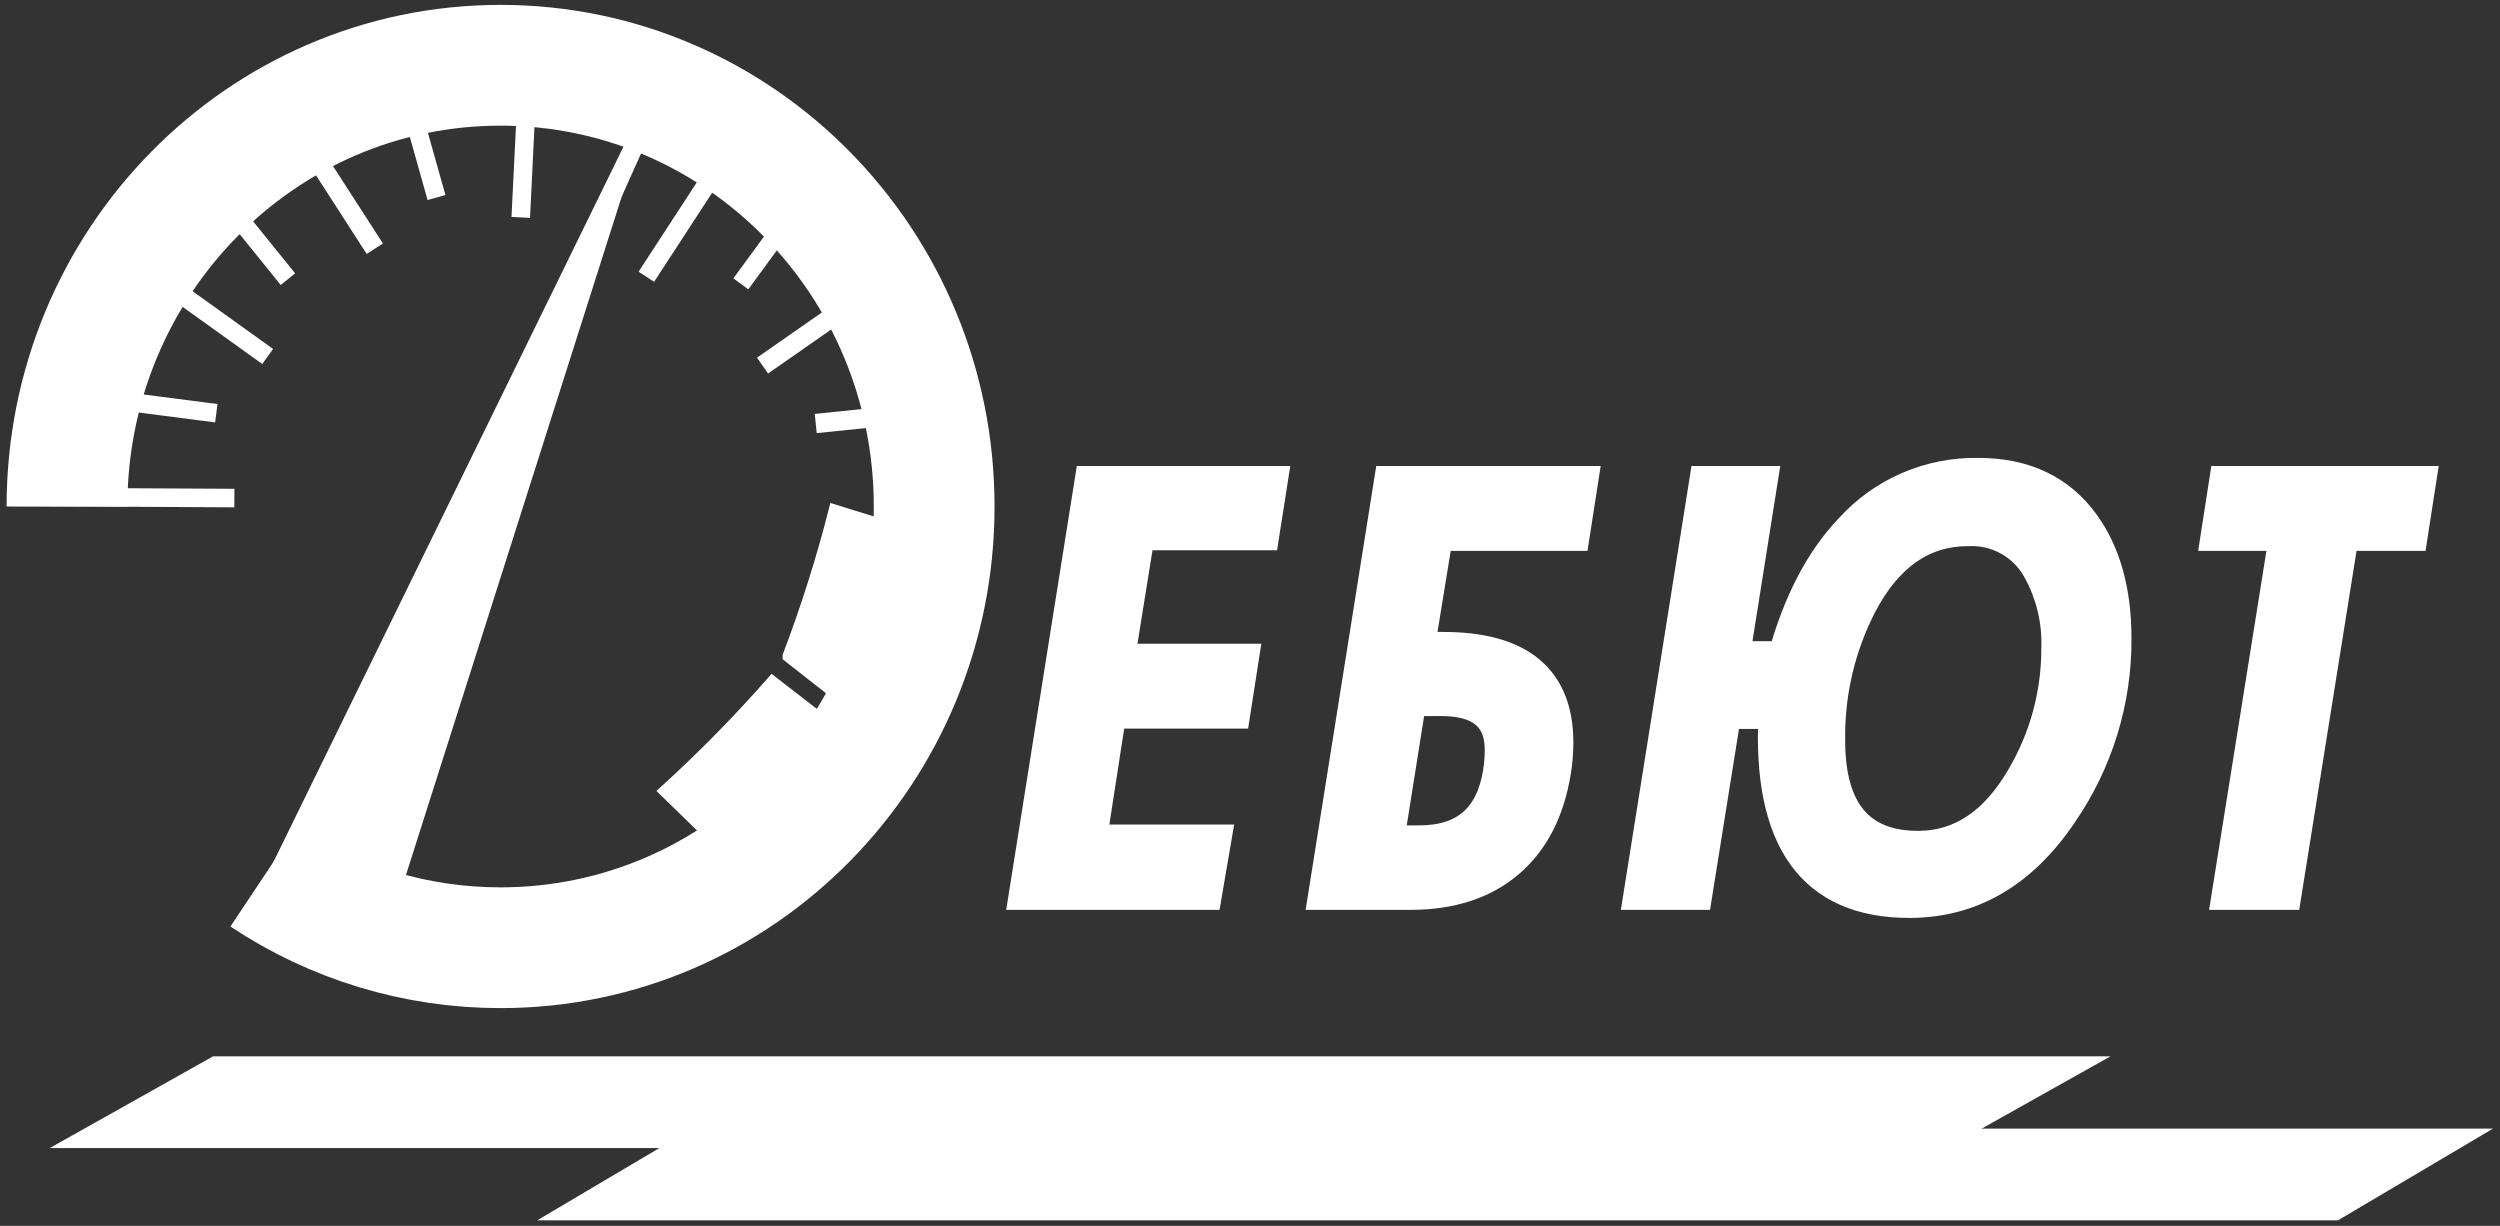 <svg width="259" height="127" viewBox="0 0 259 127" fill="none" xmlns="http://www.w3.org/2000/svg">
<rect x="0" y="0" width="259" height="127" fill="#333333" stroke="none"/>
<path d="M69.23 7.289L63.08 20.98" stroke="white" stroke-width="1.92" stroke-miterlimit="10"/>
<path d="M91.21 29.358L79 37.876" stroke="white" stroke-width="2" stroke-miterlimit="10"/>
<path d="M97.64 42.523L84.51 43.876" stroke="white" stroke-width="2" stroke-miterlimit="10"/>
<path d="M96.32 55.826L89.89 74.572L81.58 68.055V67.925C83.47 62.959 85.073 57.89 86.38 52.741L96.32 55.826Z" fill="white" stroke="white" stroke-miterlimit="10"/>
<path d="M88.031 76.712L76.13 89.149L68.731 81.955L68.831 81.866C72.766 78.287 76.495 74.49 80.001 70.493L88.031 76.712Z" fill="white" stroke="white" stroke-miterlimit="10"/>
<path d="M66.23 12.99L25.96 95.279L38.42 100.443L66.23 12.99Z" fill="white" stroke="white" stroke-miterlimit="10"/>
<path d="M6.94 52.473C6.94 27.219 27.05 6.761 51.86 6.761C76.67 6.761 96.78 27.219 96.78 52.473C96.78 77.726 76.68 98.184 51.86 98.184C43.13 98.192 34.595 95.615 27.34 90.781" stroke="white" stroke-width="12.51" stroke-miterlimit="10"/>
<path d="M1 51.477L24.28 51.599" stroke="white" stroke-width="1.92" stroke-miterlimit="10"/>
<path d="M6.71 40.781L22.41 42.811" stroke="white" stroke-width="1.92" stroke-miterlimit="10"/>
<path d="M10.04 24.244L27.73 36.93" stroke="white" stroke-width="1.92" stroke-miterlimit="10"/>
<path d="M20.74 17.677L29.83 28.921" stroke="white" stroke-width="1.92" stroke-miterlimit="10"/>
<path d="M27.28 7.856L38.83 25.766" stroke="white" stroke-width="2" stroke-miterlimit="10"/>
<path d="M41.07 5.687L45.22 20.463" stroke="white" stroke-width="1.92" stroke-miterlimit="10"/>
<path d="M54.91 3L53.95 22.522" stroke="white" stroke-width="1.92" stroke-miterlimit="10"/>
<path d="M74.77 16.691L66.96 28.672" stroke="white" stroke-width="1.92" stroke-miterlimit="10"/>
<path d="M86.74 15.756L76.75 29.408" stroke="white" stroke-width="1.92" stroke-miterlimit="10"/>
<path d="M242.22 126.423H55.66L71.72 116.92H258.28L242.22 126.423Z" fill="white"/>
<path d="M125.08 92.761H106L112.84 49.776H131.92L131.02 55.508H118.12L116.08 68.194H128.92L128.02 73.985H115.18L113.18 86.921H126.08L125.08 92.761Z" fill="white" stroke="white" stroke-width="3" stroke-miterlimit="10"/>
<path d="M146.2 92.761H137.02L143.86 49.776H164.08L163.18 55.567H149.02L147.16 66.97H149.38C157.46 66.931 161.5 70.247 161.5 76.921C161.499 77.92 161.419 78.919 161.26 79.906C160.593 84.045 158.963 87.219 156.37 89.428C153.776 91.637 150.386 92.748 146.2 92.761ZM155.32 77.657C155.32 74.34 153.32 72.682 149.32 72.682H146.26L143.98 87.01H147.04C151.706 87.01 154.406 84.662 155.14 79.965C155.261 79.202 155.321 78.43 155.32 77.657Z" fill="white" stroke="white" stroke-width="3" stroke-miterlimit="10"/>
<path d="M197.8 93.597C187.72 93.597 183.013 87.07 183.68 74.015H178.88L175.88 92.761H169.68L176.52 49.776H182.68L179.8 67.925H184.68C186.24 62.313 188.54 57.915 191.58 54.731C193.261 52.866 195.326 51.383 197.635 50.384C199.944 49.385 202.442 48.892 204.96 48.94C209.76 48.94 213.426 50.672 215.96 54.134C218.2 57.199 219.32 61.199 219.32 66.134C219.364 72.655 217.395 79.032 213.68 84.403C209.533 90.532 204.24 93.597 197.8 93.597ZM212.98 67.199C213.09 64.322 212.398 61.47 210.98 58.96C210.276 57.725 209.242 56.708 207.992 56.023C206.742 55.337 205.325 55.011 203.9 55.08C199.233 55.08 195.566 57.647 192.9 62.781C190.697 67.093 189.585 71.875 189.66 76.711C189.66 83.955 192.68 87.577 198.72 87.577C203.08 87.577 206.64 85.189 209.4 80.413C211.753 76.403 212.988 71.842 212.98 67.199Z" fill="white" stroke="white" stroke-width="3" stroke-miterlimit="10"/>
<path d="M250 55.567H242.86L236.92 92.761H230.62L236.56 55.567H229.48L230.38 49.776H250.9L250 55.567Z" fill="white" stroke="white" stroke-width="3" stroke-miterlimit="10"/>
<path d="M201.71 118.94H5.15L22.07 109.438H218.64L201.71 118.94Z" fill="white"/>
</svg>
